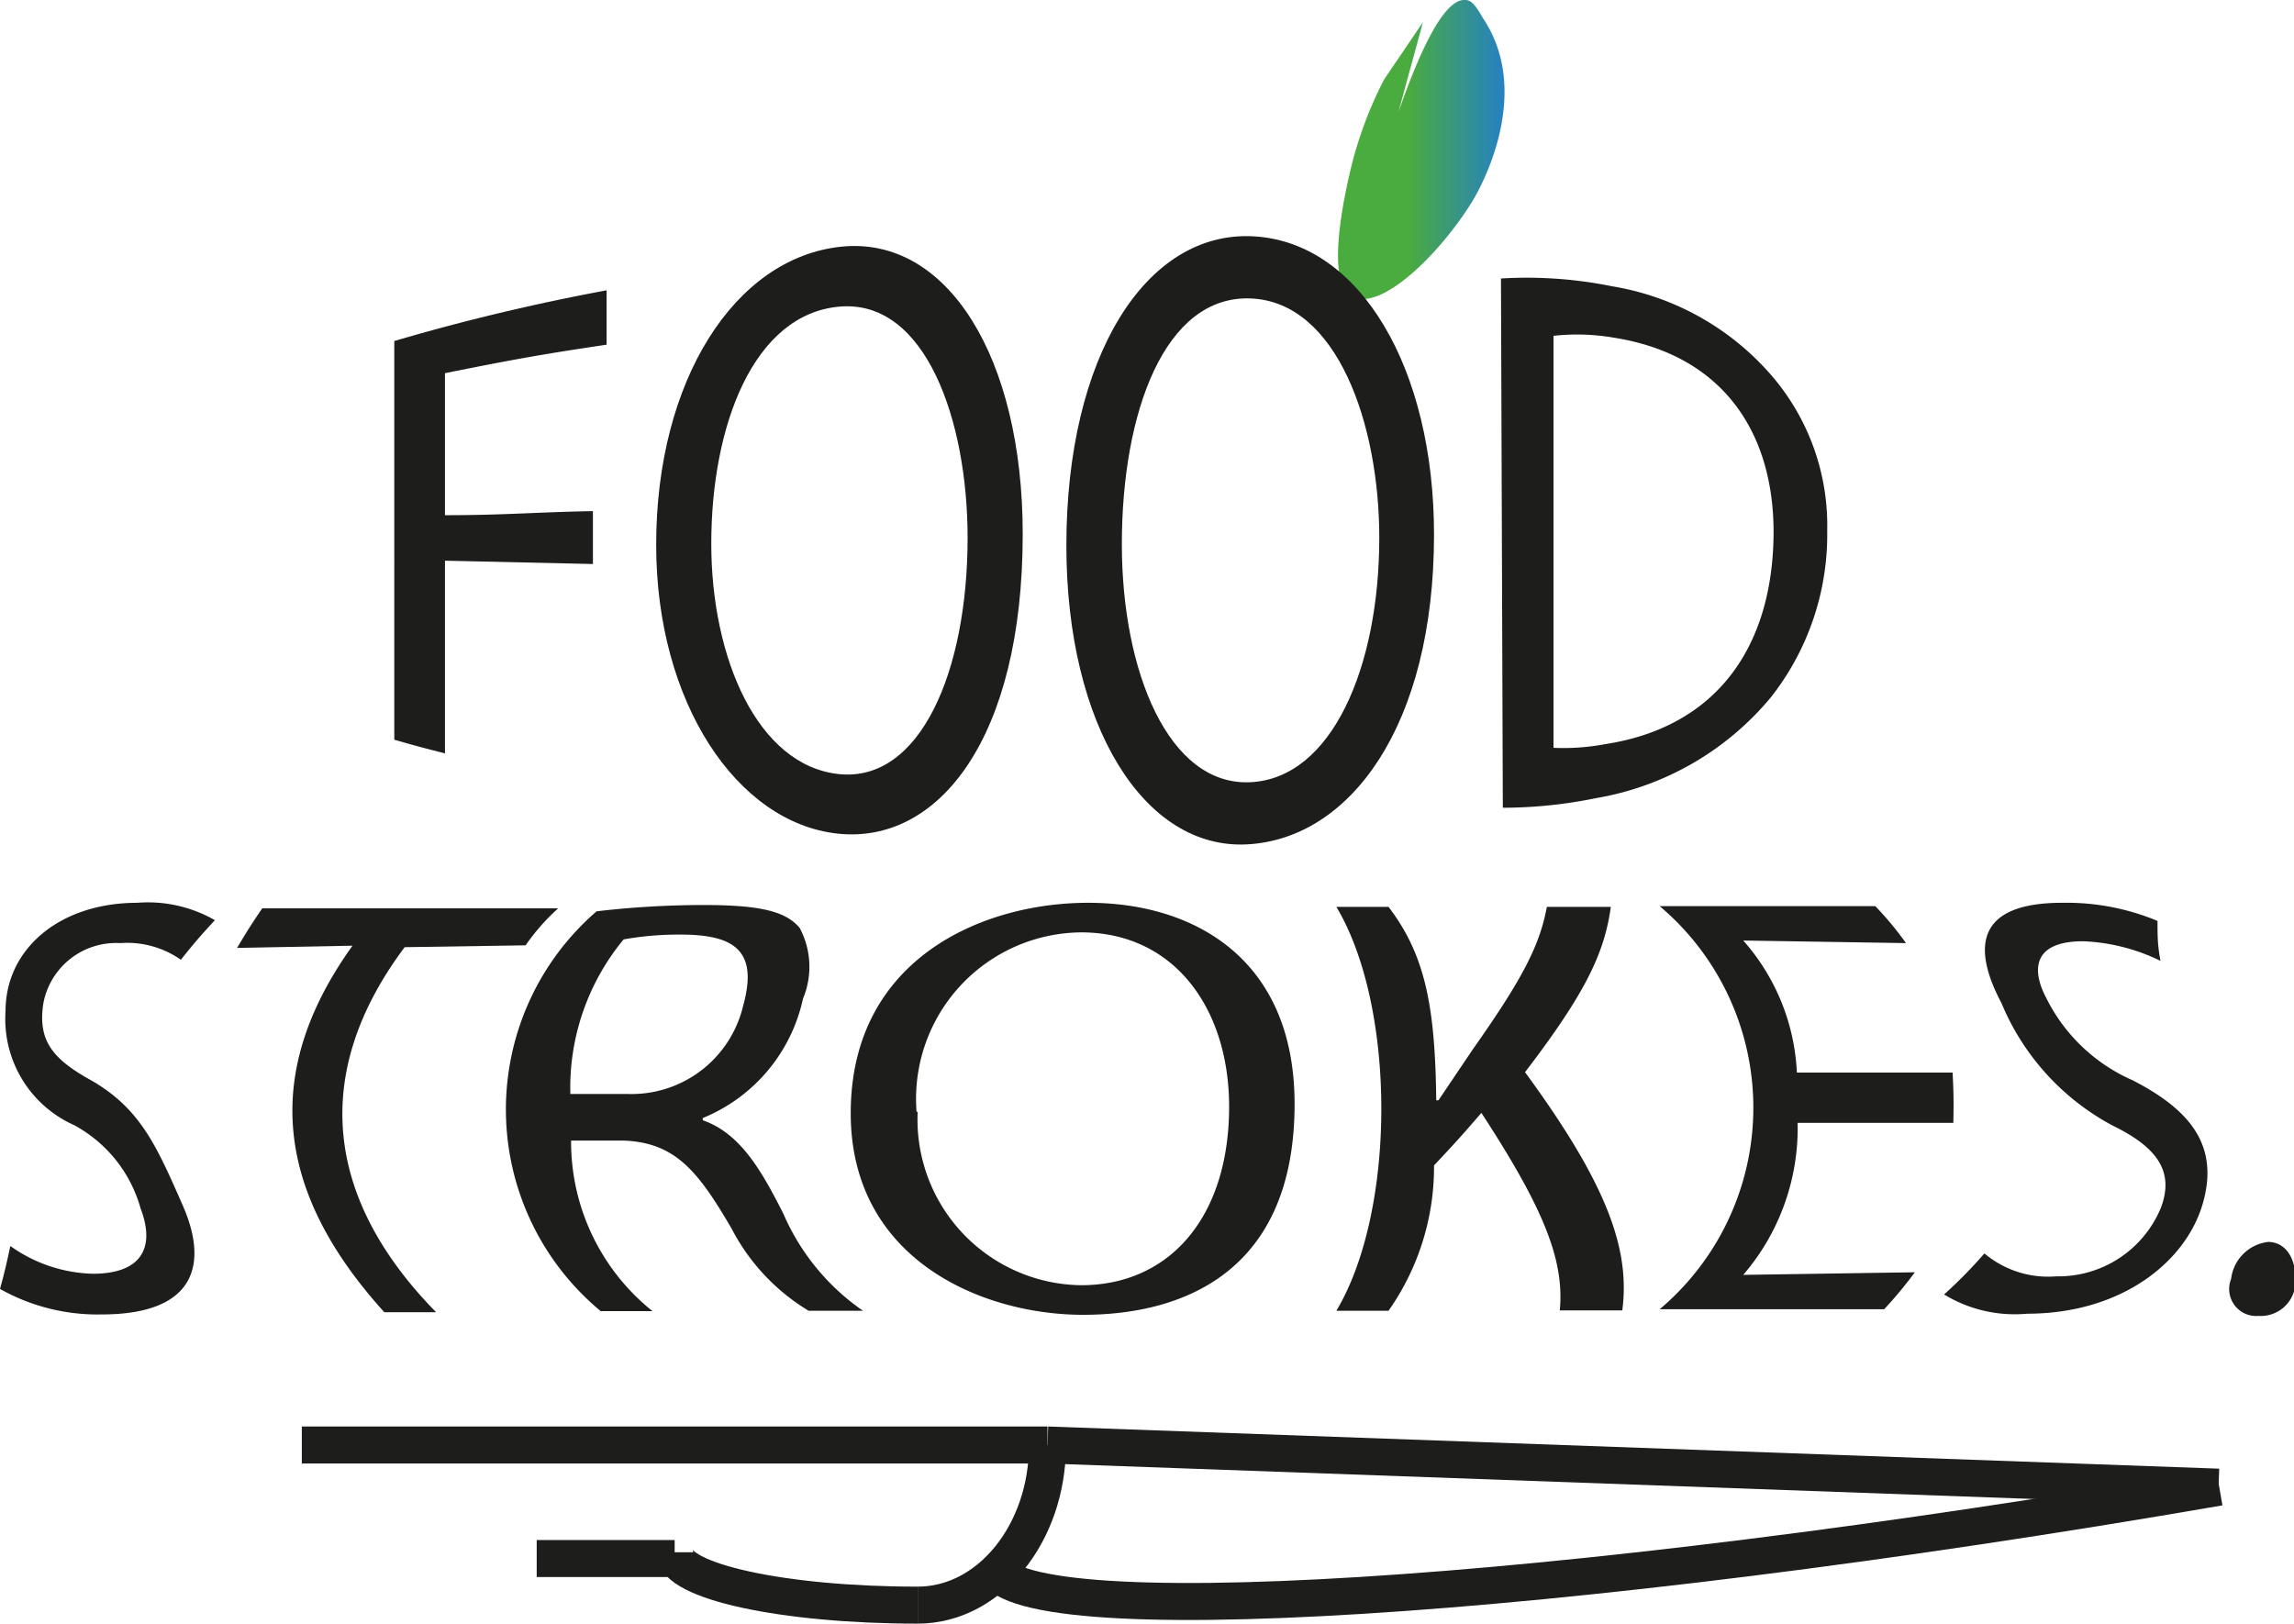 <svg xmlns="http://www.w3.org/2000/svg" xmlns:xlink="http://www.w3.org/1999/xlink" viewBox="0 0 62.02 43.9"><defs><style>.cls-1{fill:url(#Dégradé_sans_nom_12);}.cls-2{fill:none;stroke:#1d1d1b;stroke-miterlimit:10;}.cls-3{fill:#1d1d1b;}</style><linearGradient id="Dégradé_sans_nom_12" x1="36.11" y1="4.6" x2="40.67" y2="4.6" gradientUnits="userSpaceOnUse"><stop offset="0.43" stop-color="#4aab3e"/><stop offset="1" stop-color="#2581c4"/></linearGradient></defs><g id="Calque_2" data-name="Calque 2"><g id="Calque_1-2" data-name="Calque 1"><path class="cls-1" d="M37.42,2.15a10.71,10.71,0,0,0-.9,2.41c-.15.63-.74,3.19.08,3.49s2.33-1.21,3.17-2.55c.11-.16,1.75-2.86.33-5C39.91.18,39.8,0,39.61,0c-1.44-.1-3.51,9.19-3.5,9.19S37.29,4.94,38.47.6"/><line class="cls-2" x1="8.16" y1="39.07" x2="28.32" y2="39.07"/><path class="cls-2" d="M18.24,42.14H14.51"/><path class="cls-2" d="M24.81,43.4c-3.63,0-6.57-.64-6.57-1.43"/><path class="cls-2" d="M24.81,43.4c1.94,0,3.51-1.94,3.51-4.33"/><line class="cls-2" x1="28.32" y1="39.07" x2="59.98" y2="40.21"/><path class="cls-2" d="M60,40.21c-18,3.11-32.82,4-33.16,2.09"/><path class="cls-3" d="M.28,33.69a4,4,0,0,0,2.23.75c1.28,0,1.71-.67,1.29-1.77A3.68,3.68,0,0,0,2,30.42,3.14,3.14,0,0,1,.15,27.34c0-1.69,1.47-2.93,3.56-2.93a3.64,3.64,0,0,1,2.1.47c-.38.41-.57.63-.92,1.07a2.53,2.53,0,0,0-1.64-.45,2,2,0,0,0-2.08,1.64c-.15,1,.25,1.5,1.33,2.09C3.81,30,4.24,31,4.94,32.59s.35,2.95-2.19,2.95A5.37,5.37,0,0,1,0,34.85C.13,34.38.18,34.15.28,33.69Z"/><path class="cls-3" d="M9.53,25.57l-3.12.06c.26-.44.4-.66.68-1.07l8,0a5.77,5.77,0,0,0-.88,1l-3.27.05c-2.6,3.48-2.09,6.87.85,9.87h-1.4C7.53,32.32,7,29.1,9.53,25.57Z"/><path class="cls-3" d="M16.13,24.64A25.11,25.11,0,0,1,19,24.47c1.49,0,2.23.15,2.62.62A2.23,2.23,0,0,1,21.71,27,4.52,4.52,0,0,1,19,30.23v.06c1,.35,1.57,1.32,2.18,2.53a6.16,6.16,0,0,0,2.15,2.62H21.86a5.61,5.61,0,0,1-2.08-2.22c-.9-1.54-1.51-2.32-2.9-2.38H15.44a5.86,5.86,0,0,0,2.2,4.61h-1.4A7.08,7.08,0,0,1,16.13,24.64Zm-.71,4.94H17a3.1,3.1,0,0,0,3.09-2.38c.42-1.51-.24-1.94-1.74-1.93a8.39,8.39,0,0,0-1.49.13A6.29,6.29,0,0,0,15.42,29.58Z"/><path class="cls-3" d="M35,29.85c0,4.53-3,5.7-5.72,5.7S23,34.06,23,30.1c0-4.16,3.54-5.69,6.42-5.69S35,25.94,35,29.85Zm-10.19.21a4.48,4.48,0,0,0,4.42,4.69c2.38,0,4-1.83,4-4.83,0-2.62-1.46-4.71-4-4.71A4.5,4.5,0,0,0,24.78,30.06Z"/><path class="cls-3" d="M36.13,24.52h1.41c1,1.31,1.26,2.71,1.29,5.23h.06l.93-1.38c1.34-1.9,1.81-2.81,2-3.85h1.73c-.17,1.22-.65,2.29-2.32,4.47,2.2,3,2.85,4.77,2.63,6.44H42.17c.13-1.37-.45-2.78-2.12-5.34-.49.57-.75.86-1.28,1.42a6.75,6.75,0,0,1-1.23,3.93H36.13C37.75,32.73,37.75,27.23,36.13,24.52Z"/><path class="cls-3" d="M52.81,30.36l-4.21,0a6.08,6.08,0,0,1-1.47,4.11l4.64-.07a11.58,11.58,0,0,1-.83,1H44.87a7.13,7.13,0,0,0,0-10.9l5.83,0a8.87,8.87,0,0,1,.83,1l-4.4-.07A5.79,5.79,0,0,1,48.58,29l4.21,0C52.82,29.58,52.82,29.84,52.81,30.36Z"/><path class="cls-3" d="M53.65,33.89a2.67,2.67,0,0,0,1.94.62,3,3,0,0,0,2.83-1.85c.38-1-.12-1.65-1.31-2.23a6.64,6.64,0,0,1-3-3.31c-.91-1.72-.46-2.71,1.64-2.71a6.4,6.4,0,0,1,2.58.49c0,.43,0,.64.08,1.08a5.22,5.22,0,0,0-2.09-.53c-1.38,0-1.39.79-1,1.53a4.72,4.72,0,0,0,2.34,2.23c1.49.77,2.35,1.71,1.9,3.31s-2.21,3-4.75,3A3.67,3.67,0,0,1,52.56,35,12.35,12.35,0,0,0,53.65,33.89Z"/><path class="cls-3" d="M60.32,34.58a1.14,1.14,0,0,1,1-1c.44,0,.74.39.74,1a.94.94,0,0,1-1,1A.73.73,0,0,1,60.32,34.58Z"/><path class="cls-3" d="M10.66,9.22A57.65,57.65,0,0,1,16.4,7.85V9.32c-1.76.26-2.63.42-4.37.77v3.84c1.61,0,2.41-.08,4-.11v1.43l-4-.09v5.21c-.55-.14-.82-.21-1.37-.37Z"/><path class="cls-3" d="M27.65,14.44c0,5.53-2.28,8.39-5,8.1S17.74,19,17.74,14.73c0-4.44,2.12-7.76,5-8.06S27.65,9.68,27.65,14.44Zm-8.42.26c0,3.09,1.25,6,3.45,6.23s3.48-2.78,3.48-6.39c0-3.16-1.13-6.45-3.46-6.25S19.23,11.51,19.23,14.7Z"/><path class="cls-3" d="M38.77,14.45c0,5.18-2.27,8.23-5.05,8.38s-4.89-3.2-4.89-8.08c0-5.11,2.15-8.52,5.06-8.36S38.77,10,38.77,14.45Zm-8.44.26c0,3.44,1.26,6.54,3.47,6.44s3.49-3.12,3.49-6.61c0-3.06-1.13-6.37-3.47-6.47S30.33,11.17,30.33,14.71Z"/><path class="cls-3" d="M40.58,7.53a11.58,11.58,0,0,1,3,.21,7.25,7.25,0,0,1,4.33,2.43,6.21,6.21,0,0,1,1.49,4.18,7.11,7.11,0,0,1-1.52,4.5,7.84,7.84,0,0,1-4.73,2.73,12.57,12.57,0,0,1-2.52.26ZM42,20.22a6.14,6.14,0,0,0,1.4-.1c3-.46,4.54-2.62,4.55-5.73,0-2.72-1.39-4.8-4.32-5.26A5.81,5.81,0,0,0,42,9.08Z"/></g></g></svg>